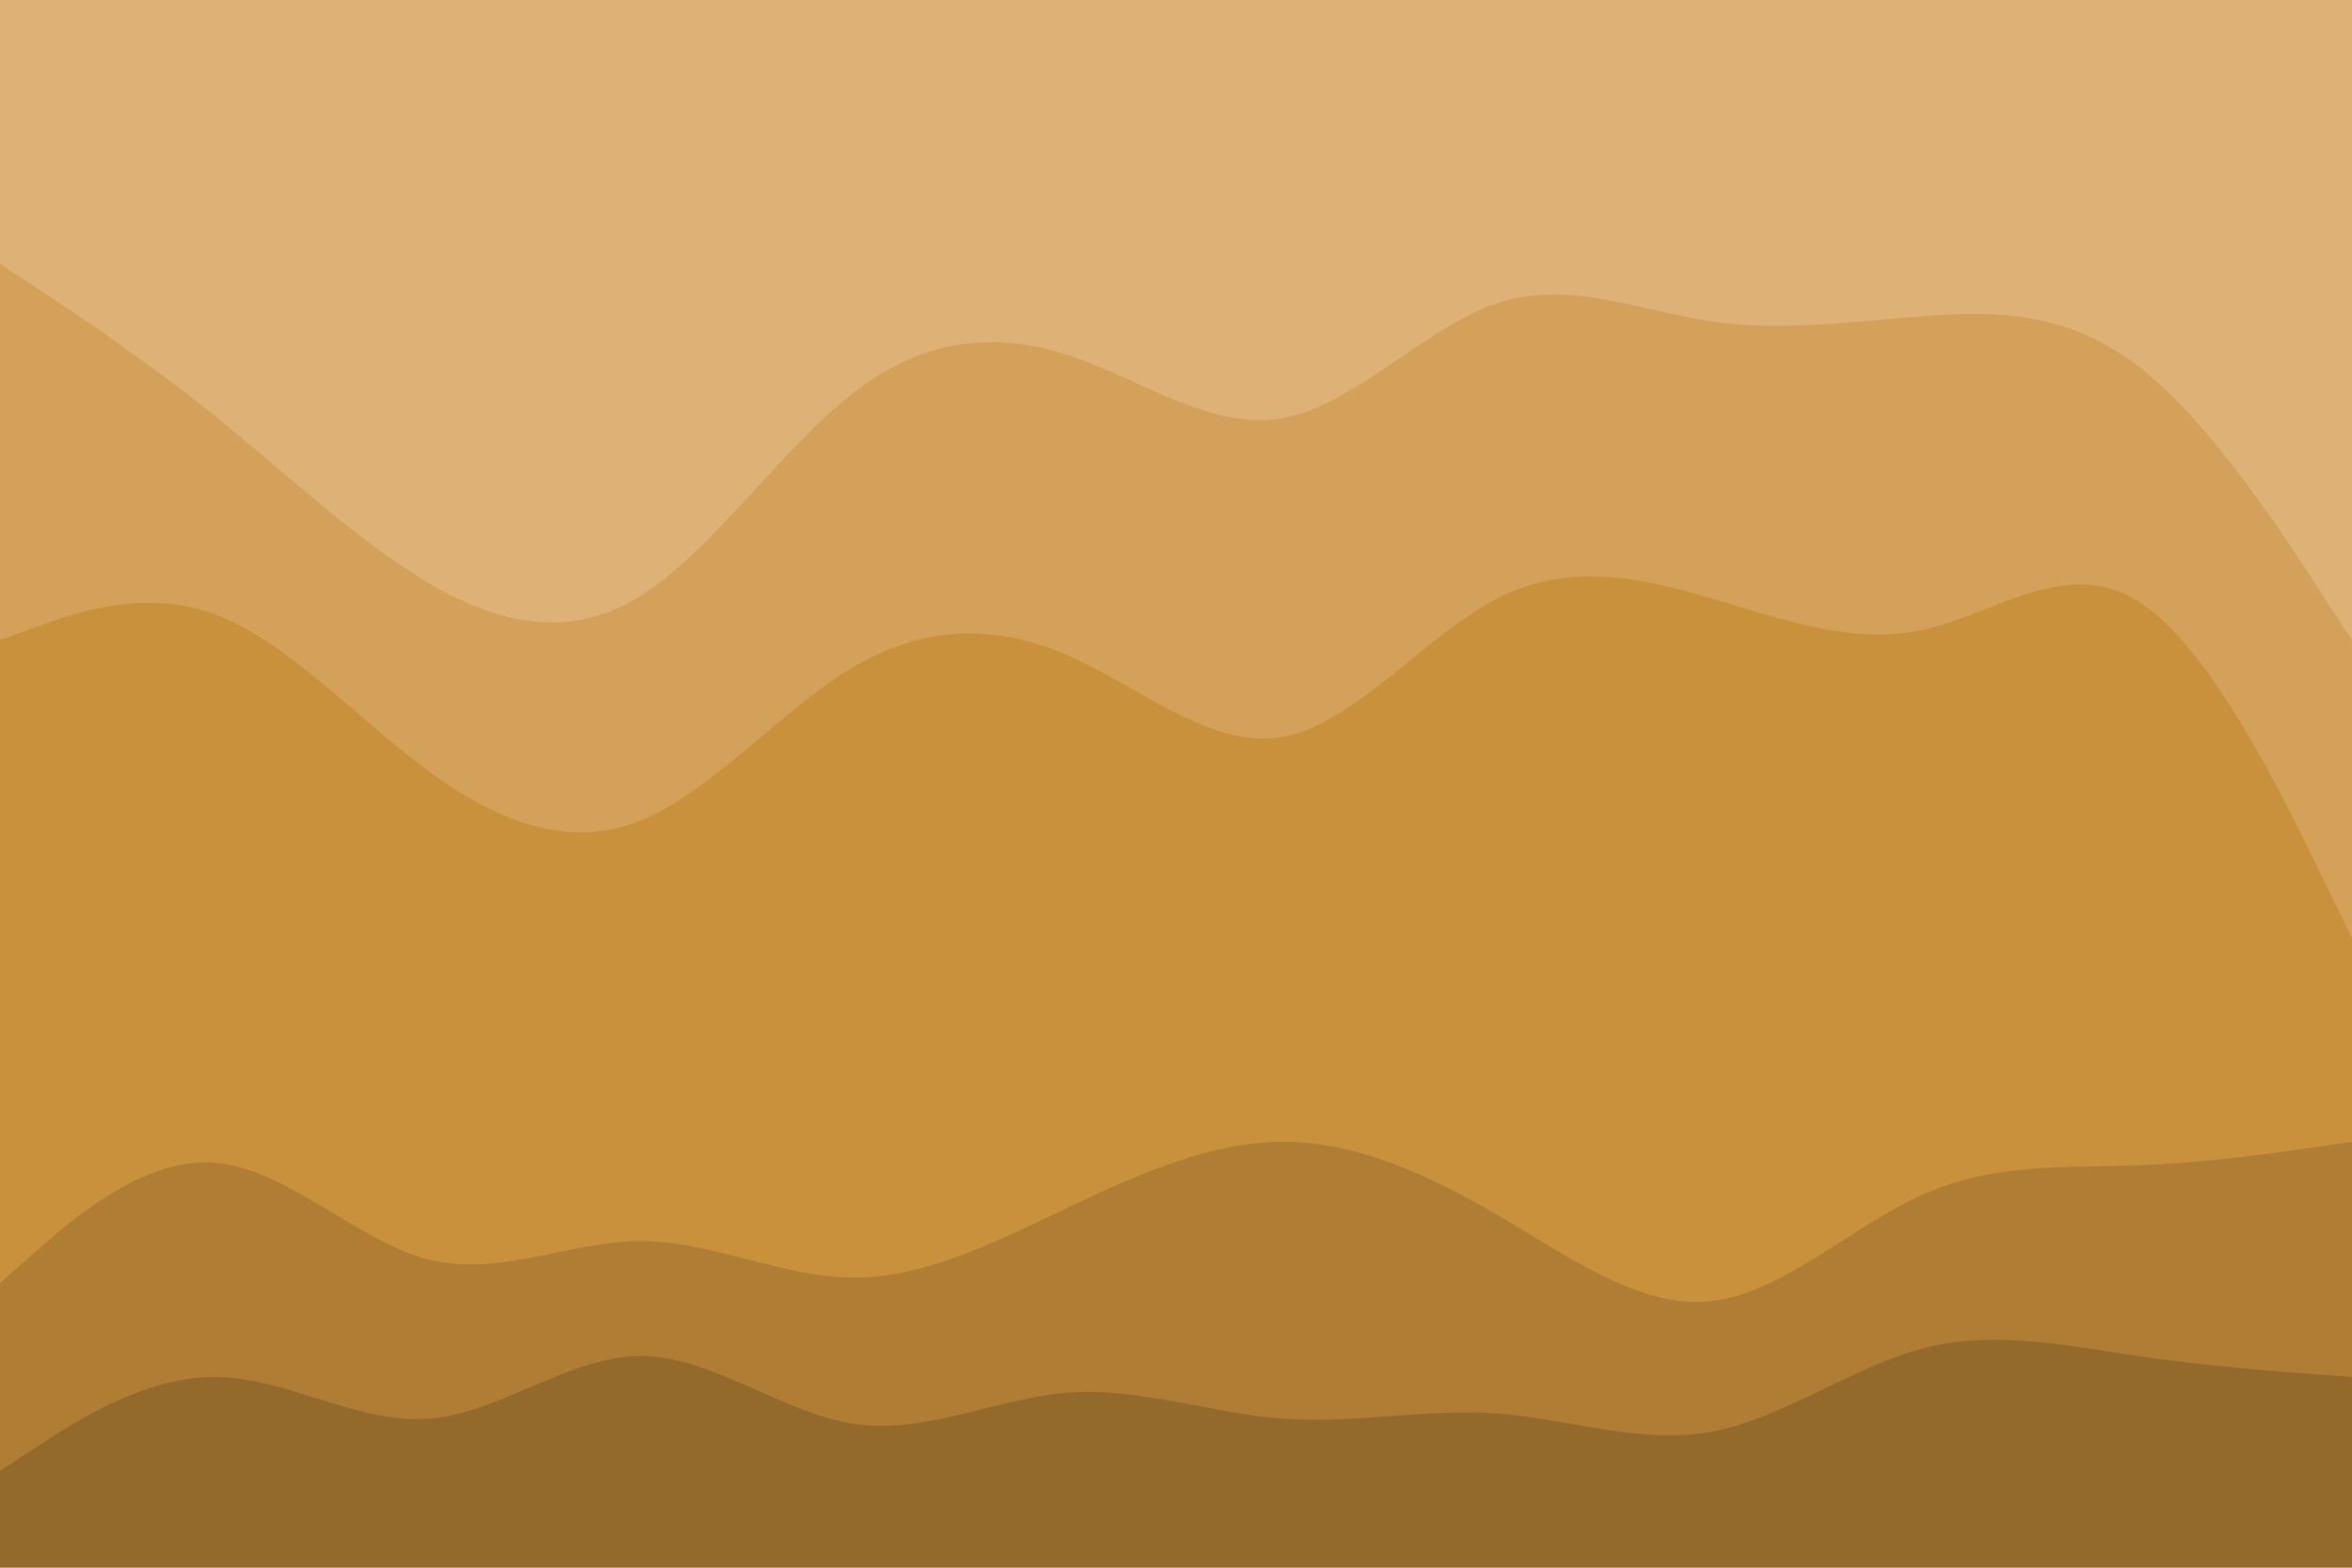 <svg id="visual" viewBox="0 0 900 600" width="900" height="600" xmlns="http://www.w3.org/2000/svg" xmlns:xlink="http://www.w3.org/1999/xlink" version="1.1"><path d="M0 103L13.7 112C27.3 121 54.7 139 82 161C109.3 183 136.7 209 163.8 225C191 241 218 247 245.2 230C272.3 213 299.7 173 327 152C354.3 131 381.7 129 409 138C436.3 147 463.7 167 491 162C518.3 157 545.7 127 573 118C600.3 109 627.7 121 654.8 125C682 129 709 125 736.2 123C763.3 121 790.7 121 818 142C845.3 163 872.7 205 886.3 226L900 247L900 0L886.3 0C872.7 0 845.3 0 818 0C790.7 0 763.3 0 736.2 0C709 0 682 0 654.8 0C627.7 0 600.3 0 573 0C545.7 0 518.3 0 491 0C463.7 0 436.3 0 409 0C381.7 0 354.3 0 327 0C299.7 0 272.3 0 245.2 0C218 0 191 0 163.8 0C136.7 0 109.3 0 82 0C54.7 0 27.3 0 13.7 0L0 0Z" fill="#deb277"></path><path d="M0 247L13.7 242C27.3 237 54.7 227 82 237C109.3 247 136.7 277 163.8 297C191 317 218 327 245.2 316C272.3 305 299.7 273 327 257C354.3 241 381.7 241 409 253C436.3 265 463.7 289 491 284C518.3 279 545.7 245 573 231C600.3 217 627.7 223 654.8 231C682 239 709 249 736.2 243C763.3 237 790.7 215 818 232C845.3 249 872.7 305 886.3 333L900 361L900 245L886.3 224C872.7 203 845.3 161 818 140C790.7 119 763.3 119 736.2 121C709 123 682 127 654.8 123C627.7 119 600.3 107 573 116C545.7 125 518.3 155 491 160C463.7 165 436.3 145 409 136C381.7 127 354.3 129 327 150C299.7 171 272.3 211 245.2 228C218 245 191 239 163.8 223C136.7 207 109.3 181 82 159C54.7 137 27.3 119 13.7 110L0 101Z" fill="#d4a15a"></path><path d="M0 493L13.7 481C27.3 469 54.7 445 82 447C109.3 449 136.7 477 163.8 484C191 491 218 477 245.2 477C272.3 477 299.7 491 327 491C354.3 491 381.7 477 409 464C436.3 451 463.7 439 491 439C518.3 439 545.7 451 573 467C600.3 483 627.7 503 654.8 500C682 497 709 471 736.2 459C763.3 447 790.7 449 818 448C845.3 447 872.7 443 886.3 441L900 439L900 359L886.3 331C872.7 303 845.3 247 818 230C790.7 213 763.3 235 736.2 241C709 247 682 237 654.8 229C627.7 221 600.3 215 573 229C545.7 243 518.3 277 491 282C463.7 287 436.3 263 409 251C381.7 239 354.3 239 327 255C299.7 271 272.3 303 245.2 314C218 325 191 315 163.8 295C136.7 275 109.3 245 82 235C54.7 225 27.3 235 13.7 240L0 245Z" fill="#ca913c"></path><path d="M0 565L13.7 556C27.3 547 54.7 529 82 529C109.3 529 136.7 547 163.8 545C191 543 218 521 245.2 521C272.3 521 299.7 543 327 547C354.3 551 381.7 537 409 535C436.3 533 463.7 543 491 545C518.3 547 545.7 541 573 543C600.3 545 627.7 555 654.8 550C682 545 709 525 736.2 518C763.3 511 790.7 517 818 521C845.3 525 872.7 527 886.3 528L900 529L900 437L886.3 439C872.7 441 845.3 445 818 446C790.7 447 763.3 445 736.2 457C709 469 682 495 654.8 498C627.7 501 600.3 481 573 465C545.7 449 518.3 437 491 437C463.7 437 436.3 449 409 462C381.7 475 354.3 489 327 489C299.7 489 272.3 475 245.2 475C218 475 191 489 163.8 482C136.7 475 109.3 447 82 445C54.7 443 27.3 467 13.7 479L0 491Z" fill="#af7d34"></path><path d="M0 601L13.7 601C27.3 601 54.7 601 82 601C109.3 601 136.7 601 163.8 601C191 601 218 601 245.2 601C272.3 601 299.7 601 327 601C354.3 601 381.7 601 409 601C436.3 601 463.7 601 491 601C518.3 601 545.7 601 573 601C600.3 601 627.7 601 654.8 601C682 601 709 601 736.2 601C763.3 601 790.7 601 818 601C845.3 601 872.7 601 886.3 601L900 601L900 527L886.3 526C872.7 525 845.3 523 818 519C790.7 515 763.3 509 736.2 516C709 523 682 543 654.8 548C627.7 553 600.3 543 573 541C545.7 539 518.3 545 491 543C463.7 541 436.3 531 409 533C381.7 535 354.3 549 327 545C299.7 541 272.3 519 245.2 519C218 519 191 541 163.8 543C136.7 545 109.3 527 82 527C54.7 527 27.3 545 13.7 554L0 563Z" fill="#946a2c"></path></svg>